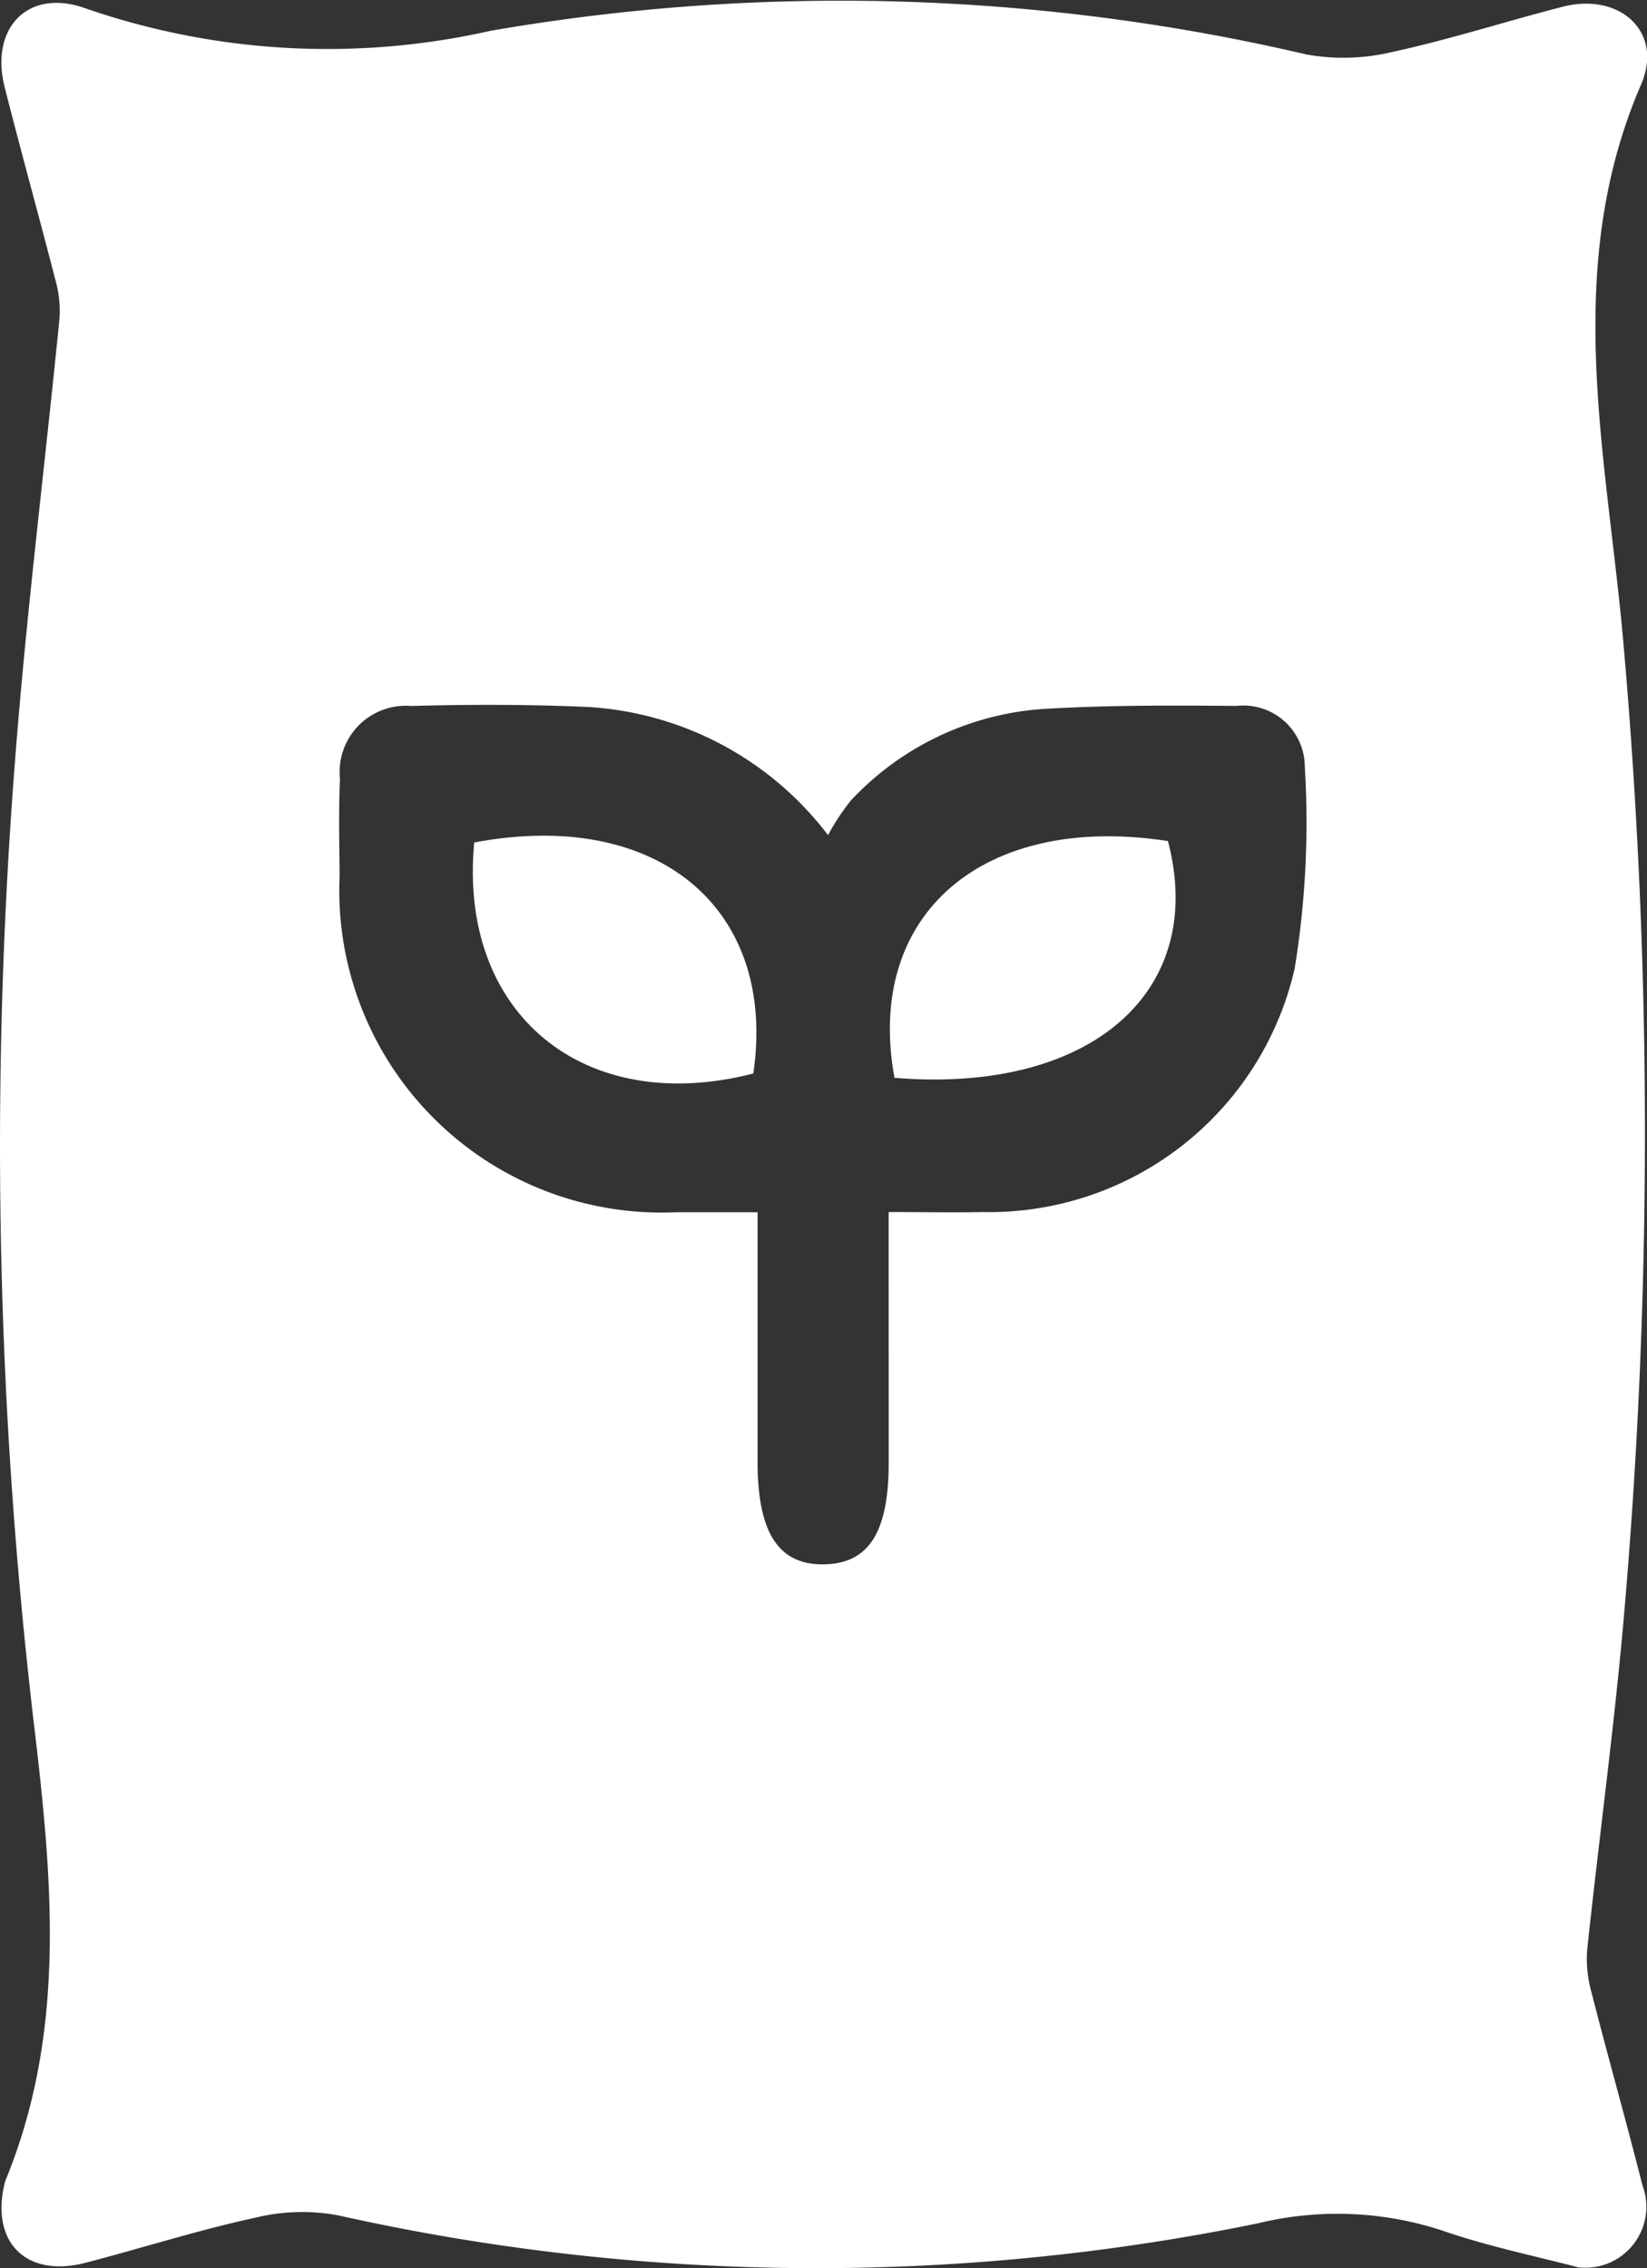 <svg xmlns="http://www.w3.org/2000/svg" width="26.5" height="36.49" viewBox="0 0 26.5 36.49">
  <rect x="0" y="0" width="26.5" height="36.49" fill="#333333" stroke="none"/>
  <g id="Grupo_3852" data-name="Grupo 3852" transform="translate(-327.137 -169.551)">
    <path id="Caminho_116" data-name="Caminho 116" d="M352.528,206.025c-.662-.175-1.431-.332-2.167-.585a5.407,5.407,0,0,0-2.978-.124,35.307,35.307,0,0,1-14.816-.129,3.179,3.179,0,0,0-1.31.037c-.923.2-1.828.49-2.744.728-.954.248-1.533-.329-1.3-1.284a.49.49,0,0,1,.023-.067c.974-2.39.742-4.828.447-7.317a79.517,79.517,0,0,1-.3-15.548c.183-2.361.479-4.713.712-7.07a1.843,1.843,0,0,0-.07-.624c-.265-1.031-.552-2.057-.813-3.089-.241-.951.375-1.6,1.3-1.268a11.908,11.908,0,0,0,6.516.362,32.944,32.944,0,0,1,13.133.381,3.382,3.382,0,0,0,1.378-.041c.924-.2,1.827-.493,2.744-.728s1.625.407,1.259,1.251c-1.291,2.986-.542,6-.282,9.017a89.687,89.687,0,0,1-.007,15.768c-.157,1.745-.394,3.483-.579,5.226a2.013,2.013,0,0,0,.073.694c.264,1.032.555,2.056.816,3.089A.981.981,0,0,1,352.528,206.025Zm-11.093-16.976c.557,0,1.028.01,1.5,0a5.044,5.044,0,0,0,5.032-3.912,14.585,14.585,0,0,0,.164-3.249.988.988,0,0,0-1.1-.981c-1.042-.009-2.086-.013-3.125.05a4.672,4.672,0,0,0-3.072,1.464,3.556,3.556,0,0,0-.374.565,5.236,5.236,0,0,0-3.864-2.062c-.946-.042-1.9-.042-2.843-.016a1.065,1.065,0,0,0-1.146,1.171c-.023.52-.01,1.043-.006,1.564a5.185,5.185,0,0,0,5.419,5.409c.415,0,.831,0,1.306,0,0,1.412,0,2.712,0,4.012,0,1.15.341,1.67,1.08,1.652.712-.017,1.029-.518,1.03-1.63C341.436,191.762,341.435,190.44,341.435,189.049Z" fill="#fff"/>
    <path id="Caminho_117" data-name="Caminho 117" d="M380.614,264.119c2.948-.557,4.879,1.062,4.491,3.716C382.384,268.538,380.353,266.877,380.614,264.119Z" transform="translate(-45.847 -81.015)" fill="#fff"/>
    <path id="Caminho_118" data-name="Caminho 118" d="M427.8,267.958c-.483-2.634,1.433-4.267,4.4-3.809C432.837,266.574,430.955,268.218,427.8,267.958Z" transform="translate(-86.271 -81.068)" fill="#fff"/>
  </g>
</svg>
